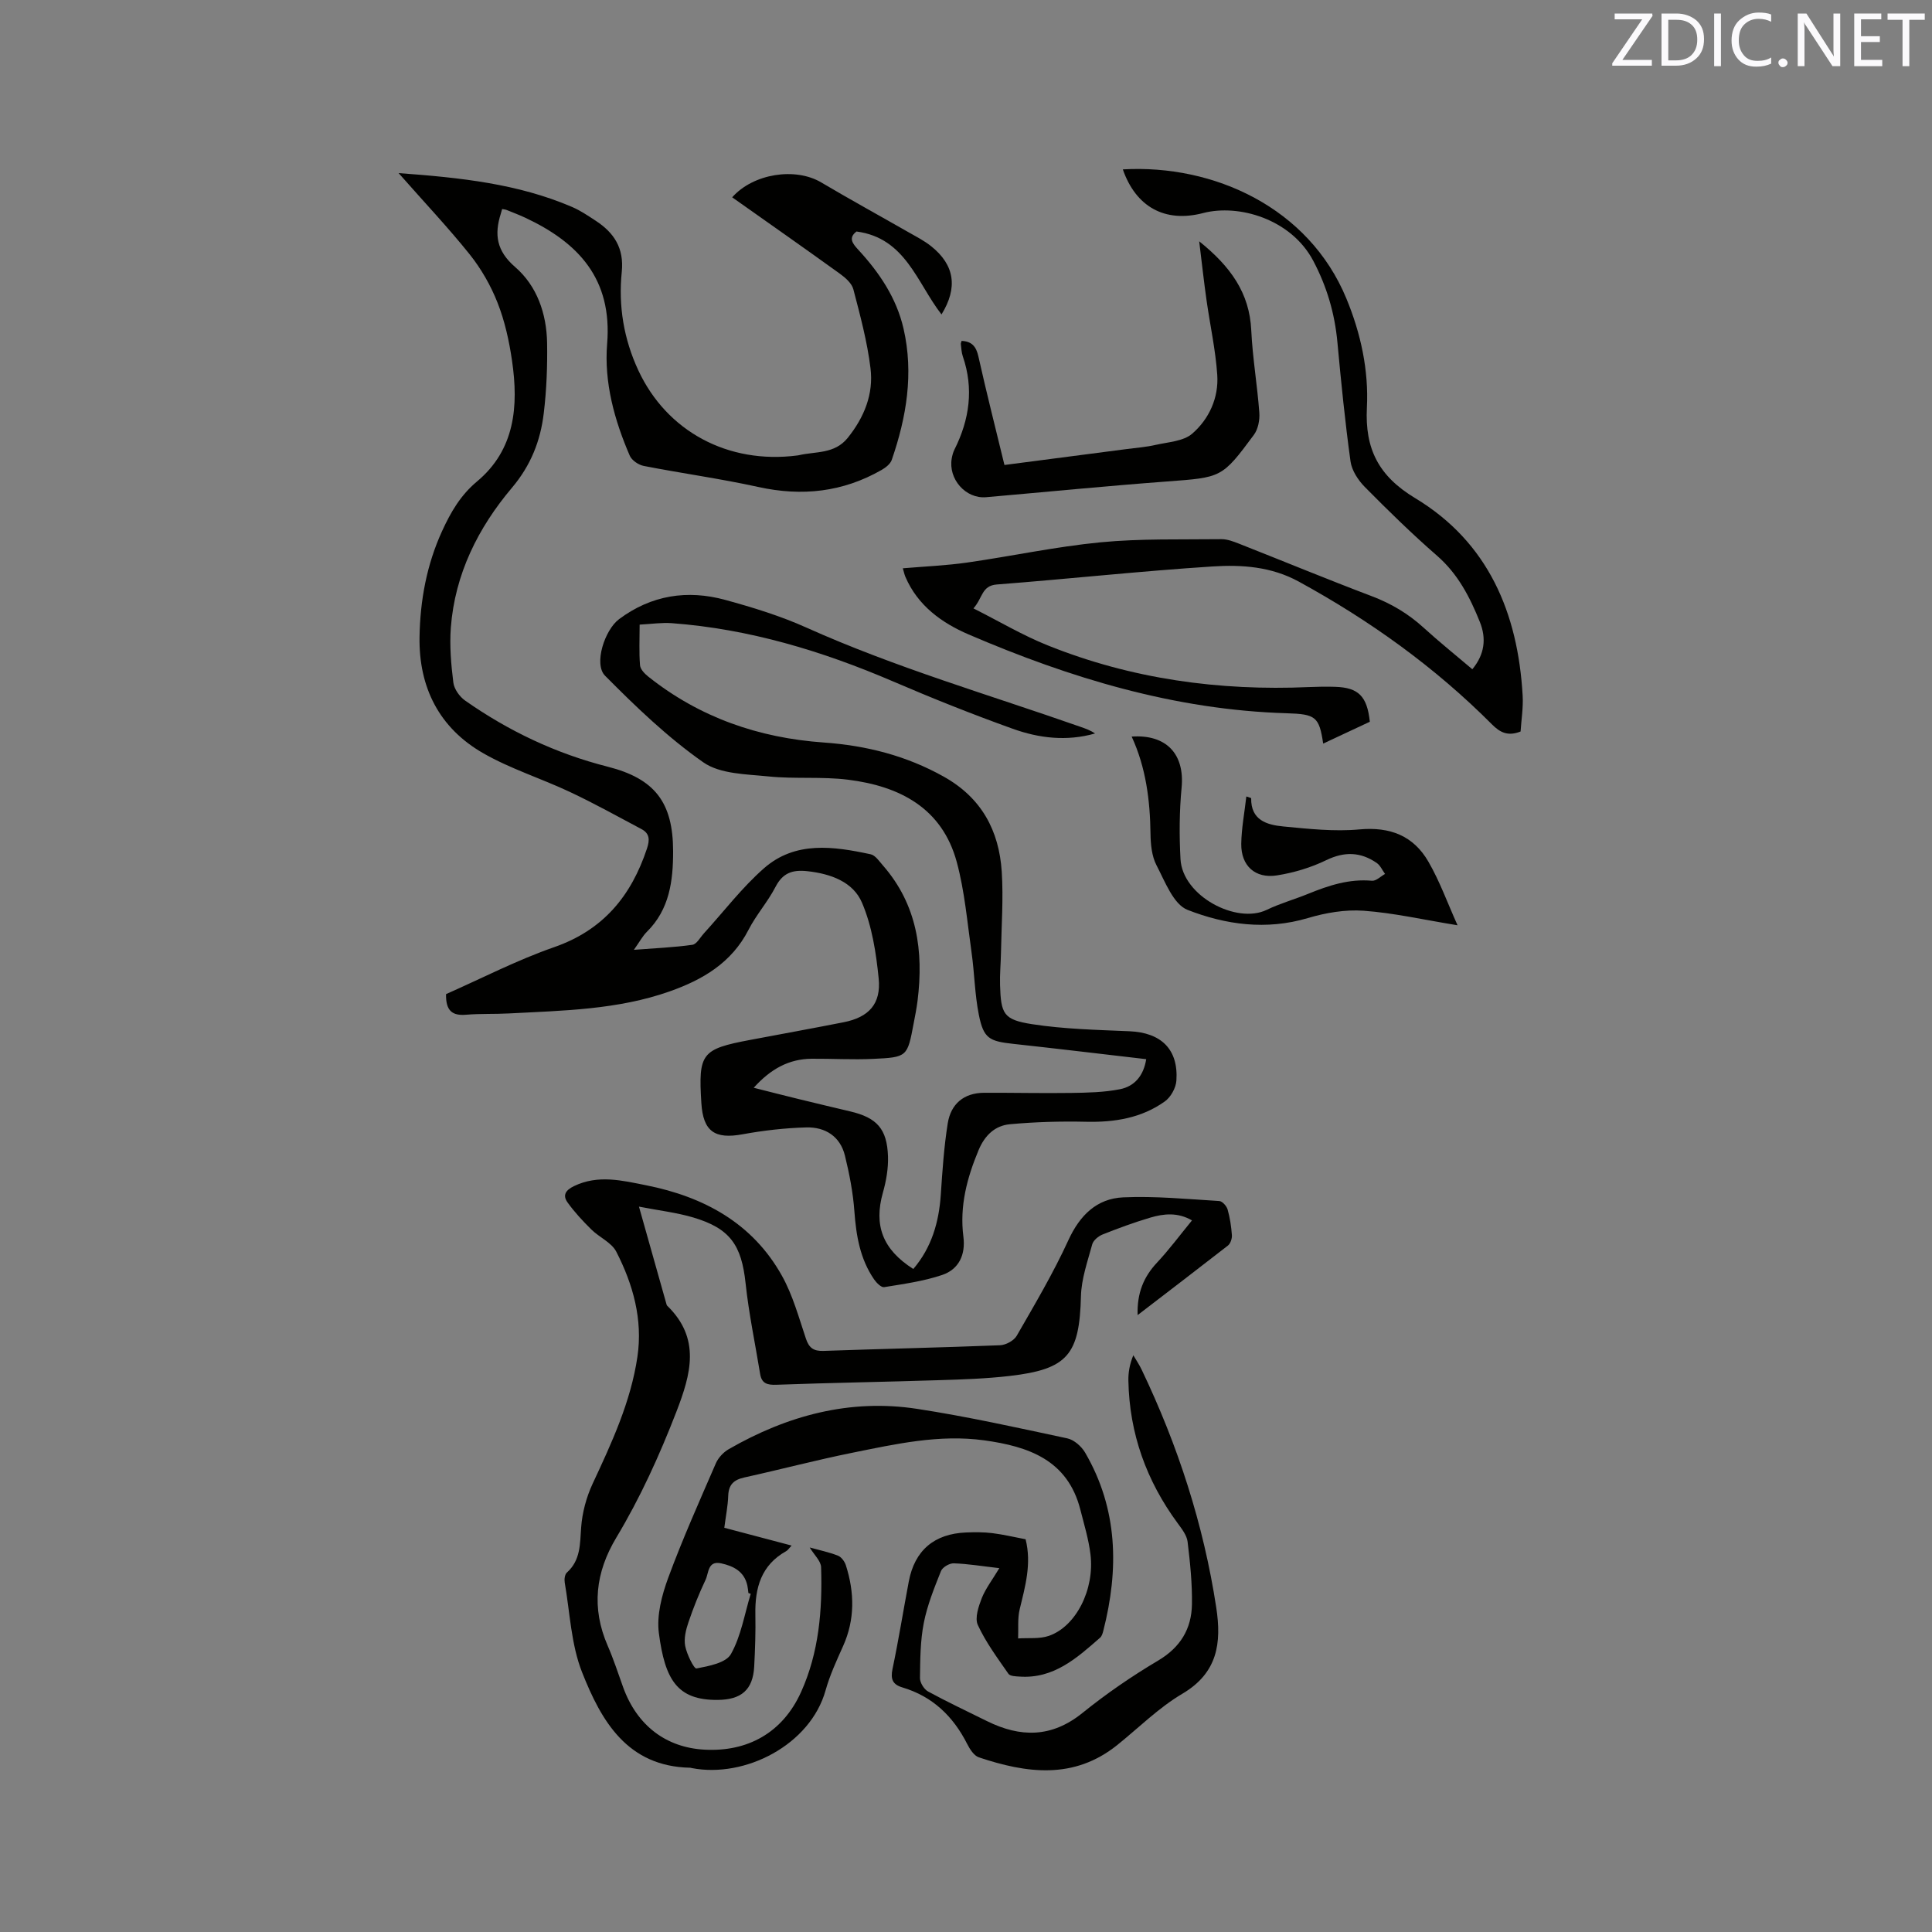 <svg enable-background="new 0 0 400 400" viewBox="0 0 400 400" xmlns="http://www.w3.org/2000/svg"><rect x="0" y="0" width="400" height="400" fill="#808080" stroke="none"/><path d="m82.53 35.84c12.87.94 24.71 2.21 35.87 6.99 1.74.74 3.34 1.83 4.93 2.87 3.8 2.48 5.9 5.67 5.4 10.58-.72 7.05.4 13.9 3.44 20.42 5.87 12.6 18.54 19.45 32.9 17.6.11-.01.21-.03.31-.05 3.5-.82 7.39-.2 10.13-3.59 3.43-4.27 5.37-9.09 4.72-14.4-.67-5.52-2.14-10.96-3.55-16.36-.32-1.24-1.65-2.41-2.79-3.23-7.39-5.33-14.85-10.55-22.3-15.82 4.39-4.94 13.07-6.25 18.42-3.09 6.01 3.56 12.14 6.92 18.21 10.39 1.56.89 3.19 1.72 4.58 2.84 4.85 3.87 5.55 8.57 2.13 14.11-5.09-6.53-7.42-15.83-17.6-17.17-1.72 1.31-.85 2.46.35 3.76 4.37 4.73 7.93 10 9.39 16.36 2.13 9.28.61 18.32-2.44 27.16-.29.85-1.28 1.62-2.13 2.1-8.01 4.58-16.46 5.5-25.47 3.52-7.85-1.73-15.84-2.82-23.73-4.36-1.09-.21-2.49-1.15-2.91-2.12-3.19-7.37-5.34-15.2-4.69-23.16 1.1-13.43-5.92-20.96-17.01-26.14-1.25-.58-2.54-1.07-3.81-1.58-.28-.11-.6-.13-.92-.19-.1.35-.17.65-.27.95-1.37 4.31-.91 7.71 2.96 11.05 4.53 3.92 6.51 9.65 6.62 15.69.08 4.86-.11 9.76-.69 14.58-.68 5.71-2.66 10.78-6.59 15.44-7 8.28-11.81 17.88-12.65 28.95-.28 3.77.05 7.62.52 11.38.17 1.34 1.28 2.91 2.43 3.72 9.01 6.32 18.81 10.97 29.51 13.69 9.77 2.48 13.54 7.38 13.56 17.48.01 6.14-.73 12.06-5.43 16.71-.87.86-1.47 2.01-2.69 3.73 4.5-.35 8.33-.5 12.11-1.04.88-.12 1.61-1.51 2.37-2.35 4.13-4.53 7.88-9.48 12.45-13.49 6.49-5.7 14.41-4.55 22.09-2.9.97.21 1.77 1.44 2.53 2.3 7.11 8.13 8.46 17.75 7.18 28.03-.2 1.58-.51 3.14-.81 4.7-1.3 6.89-1.3 7-8.39 7.33-4.23.2-8.48-.06-12.71-.03-4.73.04-8.5 2.11-12.01 6.01 3.33.84 6.24 1.59 9.15 2.3 3.6.88 7.21 1.74 10.81 2.59 5.53 1.3 7.65 3.6 7.84 9.33.08 2.48-.37 5.07-1.05 7.47-1.92 6.79-.08 11.78 6.29 15.83 3.78-4.43 5.3-9.64 5.69-15.36.33-4.94.66-9.91 1.44-14.8.64-3.99 3.31-6.3 7.52-6.32 6.02-.03 12.05.12 18.07.03 3.36-.05 6.79-.12 10.07-.77 2.99-.59 4.89-2.77 5.43-6.22-9.25-1.07-18.39-2.18-27.53-3.17-4.98-.54-6.14-1.13-7.12-6.01-.85-4.24-.9-8.62-1.51-12.92-.89-6.26-1.42-12.64-3.06-18.71-3.04-11.22-11.86-15.72-22.51-17.05-5.43-.68-11.02-.12-16.48-.68-4.6-.47-10-.48-13.49-2.92-7.37-5.16-13.98-11.51-20.34-17.93-2.4-2.42-.06-9.5 2.9-11.71 6.67-4.98 14.15-6.14 22.01-3.98 5.71 1.56 11.43 3.32 16.81 5.74 18.4 8.26 37.73 13.87 56.7 20.53 1.04.36 2.07.72 3.03 1.38-5.87 1.67-11.62.98-17.08-.99-8.34-2.99-16.58-6.28-24.72-9.78-14.7-6.31-29.82-10.88-45.84-12.07-2.08-.15-4.2.17-6.65.3 0 2.99-.14 5.72.08 8.42.07.84.98 1.77 1.74 2.37 10.63 8.45 22.85 12.67 36.31 13.62 8.76.62 17.07 2.71 24.84 7.07 7.81 4.37 11.44 11.15 12 19.66.36 5.58-.06 11.21-.16 16.82-.04 2.22-.26 4.45-.19 6.67.18 5.97.71 7.17 6.6 8.09 6.65 1.03 13.45 1.18 20.2 1.47 6.55.28 10.15 3.73 9.71 10.22-.1 1.51-1.17 3.44-2.4 4.31-4.83 3.45-10.4 4.34-16.29 4.21-5.25-.12-10.54.03-15.77.51-3.09.28-5.21 2.29-6.49 5.35-2.41 5.77-3.96 11.62-3.15 17.93.48 3.73-.93 6.76-4.4 7.93-3.85 1.3-7.97 1.86-12.01 2.52-.59.1-1.57-.88-2.06-1.58-2.93-4.25-3.73-9.08-4.1-14.14-.28-3.86-1.03-7.73-1.95-11.49-.98-4.02-4.1-5.97-8.02-5.86-4.4.12-8.84.63-13.17 1.42-5.76 1.06-8.17-.58-8.54-6.44-.65-10.32.03-11.2 10.07-13.09 6.45-1.22 12.92-2.39 19.36-3.66 5.2-1.02 7.81-3.76 7.28-9.07s-1.38-10.83-3.45-15.68c-1.84-4.32-6.47-6-11.31-6.53-3.11-.34-5.11.36-6.61 3.27-1.6 3.09-3.99 5.77-5.58 8.87-3.5 6.84-9.5 10.34-16.33 12.75-10.76 3.8-22.04 3.97-33.25 4.56-2.96.16-5.94.02-8.89.27-2.79.23-4.23-.74-4.15-4.27 7.28-3.21 14.63-7.02 22.38-9.72 10.18-3.54 15.96-10.61 19.22-20.42.6-1.8.56-3.12-1.13-4.02-4.92-2.62-9.8-5.33-14.84-7.7-5.92-2.79-12.27-4.77-17.91-8-9.12-5.21-13.39-13.63-13.21-24.12.13-7.58 1.49-14.95 4.68-21.91 1.77-3.86 3.78-7.37 7.2-10.23 7.91-6.59 8.64-15.64 7.27-25.02-.59-4.06-1.49-8.18-2.99-11.98-1.4-3.57-3.39-7.04-5.78-10.04-4.46-5.56-9.34-10.72-14.71-16.82z" fill="#010100"/><path d="m206.9 324.67c-3.58-.41-6.5-.9-9.44-1-.89-.03-2.33.81-2.64 1.6-1.4 3.51-2.84 7.07-3.56 10.75-.73 3.71-.74 7.59-.79 11.4-.01.94.83 2.32 1.67 2.78 3.99 2.18 8.12 4.11 12.19 6.13 6.93 3.43 13.4 3.47 19.78-1.68 4.93-3.98 10.21-7.61 15.66-10.84 4.62-2.74 6.92-6.56 7.01-11.63.07-4.32-.38-8.67-.9-12.97-.16-1.34-1.19-2.66-2.04-3.82-6.48-8.79-10.01-18.59-10.22-29.53-.03-1.67.24-3.35 1.02-5.27.59 1 1.25 1.97 1.74 3.01 7.49 15.67 12.8 32.01 15.43 49.21 1.13 7.38.29 13.55-7.03 17.87-4.88 2.88-9.01 7.03-13.48 10.62-8.98 7.2-18.76 5.84-28.64 2.54-1.01-.34-1.87-1.7-2.42-2.78-2.9-5.73-7.17-9.84-13.42-11.7-1.98-.59-2.48-1.69-2.04-3.79 1.26-6.01 2.23-12.08 3.37-18.12 1.21-6.45 5.26-9.91 11.9-10.17 1.8-.07 3.62-.08 5.4.14 2.29.28 4.56.83 6.89 1.27 1.27 5.07-.08 9.74-1.22 14.47-.47 1.93-.24 4.03-.33 6.06 2.13-.15 4.41.14 6.36-.53 5.61-1.93 9.51-9.6 8.62-16.88-.38-3.13-1.32-6.2-2.1-9.27-2.63-10.3-10.77-13.07-19.88-14.33-9.31-1.29-18.37.76-27.39 2.58-7.47 1.51-14.84 3.46-22.28 5.1-2.19.48-3.27 1.48-3.35 3.79-.07 2.1-.5 4.19-.81 6.63 4.61 1.22 9.13 2.41 13.93 3.68-.55.58-.78.97-1.12 1.16-5.17 2.88-6.48 7.58-6.38 13.07.07 3.6-.05 7.21-.24 10.81-.26 4.87-2.7 6.88-7.57 6.92-8.4.07-10.91-4.22-12.17-13.84-.48-3.68.61-7.83 1.93-11.42 2.96-8.04 6.47-15.88 9.88-23.75.5-1.14 1.56-2.27 2.65-2.9 12.09-6.96 25.06-10.49 39.01-8.35 10.44 1.6 20.77 3.9 31.1 6.11 1.4.3 2.94 1.67 3.69 2.96 6.81 11.7 7.01 24.15 3.75 36.91-.13.5-.3 1.09-.66 1.4-4.81 4.21-9.58 8.53-16.65 8.05-.8-.05-1.98-.08-2.32-.57-2.27-3.27-4.69-6.52-6.34-10.11-.67-1.45.15-3.85.83-5.6.8-1.98 2.19-3.78 3.62-6.17zm-51.47 5.31c-.16-.05-.32-.1-.48-.16-.07-.52-.11-1.05-.22-1.56-.64-2.91-2.87-4.03-5.44-4.59-2.78-.6-2.54 2.01-3.21 3.41-1.35 2.85-2.53 5.8-3.54 8.78-.53 1.56-.98 3.37-.68 4.92.33 1.72 1.83 4.75 2.33 4.66 2.55-.49 6.12-1.15 7.14-2.98 2.1-3.73 2.81-8.26 4.1-12.48z" fill="#010100"/><path d="m235.53 272.28c-.14-4.59 1.26-7.92 4.01-10.86 2.52-2.69 4.73-5.68 7.25-8.75-2.96-1.71-5.85-1.4-8.65-.57-3.34.99-6.63 2.2-9.87 3.49-.87.35-1.92 1.22-2.14 2.05-.96 3.53-2.24 7.13-2.33 10.72-.31 12.11-2.71 15.13-14.79 16.52-4.83.56-9.71.72-14.58.87-11.22.36-22.45.54-33.67.95-1.9.07-3.06-.25-3.38-2.23-1.02-6.25-2.34-12.47-3.01-18.75-.84-7.92-3.19-11.4-10.89-13.67-3.39-1-6.96-1.41-11.19-2.23 2.05 7.27 3.87 13.74 5.7 20.21.03.1.06.22.13.29 7.01 6.79 4.93 14.17 1.91 21.99-3.49 9.01-7.46 17.76-12.42 26.02-4.35 7.24-5.19 14.59-1.79 22.41 1.22 2.81 2.17 5.74 3.21 8.63 2.87 7.9 8.89 12.46 16.86 12.88 8.81.47 16.12-3.42 19.97-11.95 3.7-8.2 4.42-16.97 4.14-25.82-.04-1.3-1.44-2.56-2.36-4.09 2.06.57 4.02.97 5.86 1.7.71.28 1.38 1.21 1.63 1.99 1.79 5.63 1.9 11.21-.58 16.73-1.34 2.99-2.74 6.01-3.62 9.15-3.15 11.3-16.69 18.24-27.71 16.1-.1-.02-.21-.07-.31-.07-13.04-.25-18.42-9.68-22.4-19.77-2.28-5.77-2.51-12.35-3.59-18.58-.11-.66.01-1.67.44-2.05 2.86-2.57 2.71-5.89 2.96-9.34.22-3.08 1.08-6.28 2.39-9.09 3.95-8.46 7.88-16.92 9.26-26.25 1.14-7.72-.9-14.99-4.38-21.77-.98-1.9-3.51-2.96-5.15-4.58-1.77-1.75-3.5-3.6-4.95-5.63-1.03-1.45-.42-2.51 1.35-3.36 5.01-2.42 10.01-1.15 14.94-.17 11.91 2.37 22.02 7.8 28.12 18.75 2.24 4.01 3.48 8.61 4.96 13.01.65 1.95 1.62 2.6 3.65 2.53 12.18-.43 24.36-.69 36.53-1.17 1.21-.05 2.88-.95 3.46-1.96 3.74-6.5 7.58-12.99 10.7-19.8 2.37-5.16 5.88-8.61 11.34-8.86 6.61-.3 13.27.36 19.9.76.63.04 1.51 1.03 1.72 1.74.49 1.72.76 3.53.89 5.32.05.71-.29 1.74-.82 2.16-6.06 4.72-12.19 9.4-18.7 14.4z" fill="#010100"/><path d="m283.61 149.43c-3.15 1.47-6.37 2.98-9.66 4.52-.83-5.58-1.57-6.1-7.57-6.28-23.12-.69-44.82-7.28-65.85-16.32-5.57-2.4-10.53-5.97-13.08-11.93-.2-.47-.3-.98-.53-1.76 4.58-.39 8.98-.57 13.32-1.19 9.22-1.32 18.37-3.3 27.62-4.19 8.29-.8 16.68-.55 25.03-.65 1.21-.01 2.48.48 3.65.94 9.16 3.61 18.25 7.37 27.46 10.86 4.04 1.53 7.57 3.63 10.75 6.53 3.2 2.92 6.59 5.64 10.08 8.6 2.55-3.08 2.94-6.35 1.56-9.79-2.06-5.13-4.53-9.94-8.86-13.71-5.19-4.52-10.13-9.35-14.97-14.25-1.38-1.4-2.69-3.41-2.95-5.29-1.13-8.18-1.95-16.4-2.71-24.62-.55-5.99-2.18-11.56-5.01-16.91-4.59-8.67-15.45-11.8-22.79-9.88-8.01 2.09-13.96-1.36-16.63-9.04 18.85-1.08 38.51 7.92 46.28 26.73 3.01 7.28 4.64 14.87 4.25 22.61-.43 8.55 2.44 14.17 9.99 18.72 15.15 9.13 21.29 23.78 22.26 40.91.14 2.5-.28 5.03-.43 7.41-2.63 1.04-4.26.2-5.92-1.47-11.83-11.87-25.29-21.52-39.99-29.56-5.72-3.13-11.82-3.53-17.88-3.14-14.9.96-29.75 2.58-44.64 3.73-3.18.24-2.92 2.8-4.85 4.95 5.4 2.72 10.2 5.58 15.33 7.64 17.37 6.98 35.52 9.47 54.16 8.65 1.8-.08 3.6-.11 5.4-.05 4.82.15 6.62 1.94 7.18 7.23z" fill="#010100"/><path d="m248.28 49.96c6.48 5.21 10.42 10.67 10.78 18.43.27 5.7 1.25 11.36 1.67 17.05.11 1.51-.25 3.4-1.12 4.58-6.65 8.99-6.71 8.81-18.07 9.67-12.47.93-24.92 2.16-37.37 3.25-4.23.37-7.88-3.75-7.12-8.04.11-.62.28-1.26.56-1.82 3.12-6.22 4.03-12.62 1.72-19.33-.27-.79-.29-1.67-.4-2.51-.02-.19.09-.39.16-.66 2.1.09 3.02 1.14 3.48 3.24 1.66 7.42 3.53 14.8 5.39 22.45 8.58-1.12 16.96-2.21 25.33-3.3 2-.26 4.02-.41 5.98-.86 2.59-.59 5.72-.74 7.55-2.31 3.51-3.04 5.52-7.43 5.2-12.19-.35-5.15-1.48-10.25-2.21-15.38-.54-3.78-.95-7.56-1.53-12.27z" fill="#010100"/><path d="m301.77 191.57c-7.17-1.17-13.27-2.57-19.44-3.01-3.81-.28-7.87.42-11.57 1.52-8.59 2.55-17.02 1.38-24.89-1.7-2.93-1.15-4.67-5.87-6.43-9.24-.98-1.88-1.21-4.31-1.24-6.5-.09-6.95-.94-13.71-3.9-20.14 7.24-.49 10.99 3.67 10.34 10.55-.47 4.91-.5 9.9-.23 14.83.42 7.63 11.59 13.51 17.84 10.5 2.75-1.33 5.74-2.16 8.58-3.32 4.24-1.73 8.5-3.14 13.22-2.71.85.08 1.81-.91 2.71-1.41-.57-.77-.98-1.77-1.73-2.28-3.33-2.29-6.67-2.4-10.45-.57-3.17 1.54-6.71 2.6-10.2 3.15-4.51.71-7.44-1.99-7.39-6.51.04-3.23.67-6.45 1.05-9.83.71.25 1 .31 1 .36-.08 4.56 3.27 5.53 6.66 5.85 5.24.5 10.57 1.09 15.77.61 6.35-.58 11.18 1.33 14.27 6.69 2.36 4.08 3.95 8.55 6.03 13.16z" fill="#010100"/><g fill="#fbfafc"><path d="m342.2 3.2-6.3 9.2h6.1v1.2h-8.2v-.5l6.2-9.1h-5.7v-1.2h7.8v.4z"/><path d="m344 13.7v-10.9h3.1c1.6 0 3 .5 4.1 1.4 1.1 1 1.6 2.2 1.6 3.9s-.5 3-1.6 4-2.5 1.5-4.2 1.5h-3zm1.4-9.6v8.4h1.6c1.4 0 2.5-.4 3.2-1.1.8-.8 1.2-1.8 1.2-3.2s-.4-2.4-1.2-3.1-1.8-1-3.1-1z"/><path d="m356.3 2.8v10.9h-1.4v-10.9z"/><path d="m366.6 13.2c-.8.4-1.8.6-3 .6-1.6 0-2.8-.5-3.7-1.5s-1.4-2.3-1.4-3.9c0-1.7.5-3.2 1.6-4.2s2.4-1.6 4-1.6c1 0 1.9.1 2.6.4v1.5c-.8-.4-1.6-.6-2.6-.6-1.2 0-2.2.4-3 1.2s-1.1 1.9-1.1 3.3c0 1.3.4 2.3 1.1 3.1s1.6 1.1 2.8 1.1c1.1 0 2-.2 2.8-.7v1.3z"/><path d="m368.2 13c0-.3.1-.5.3-.6.2-.2.4-.3.6-.3.3 0 .5.1.7.3s.3.4.3.6-.1.5-.3.6c-.2.2-.4.3-.7.3s-.5-.1-.6-.3c-.2-.2-.3-.4-.3-.6z"/><path d="m381.1 13.7h-1.7l-5.5-8.4c-.2-.2-.3-.5-.4-.7 0 .2.1.8.1 1.5v7.6h-1.4v-10.9h1.8l5.3 8.3c.3.4.4.6.4.8 0-.3-.1-.8-.1-1.6v-7.5h1.4v10.9z"/><path d="m389.7 13.7h-5.8v-10.9h5.6v1.2h-4.2v3.5h3.9v1.2h-3.9v3.7h4.4z"/><path d="m398.4 4.1h-3.1v9.6h-1.4v-9.6h-3.1v-1.3h7.7v1.3z"/></g></svg>